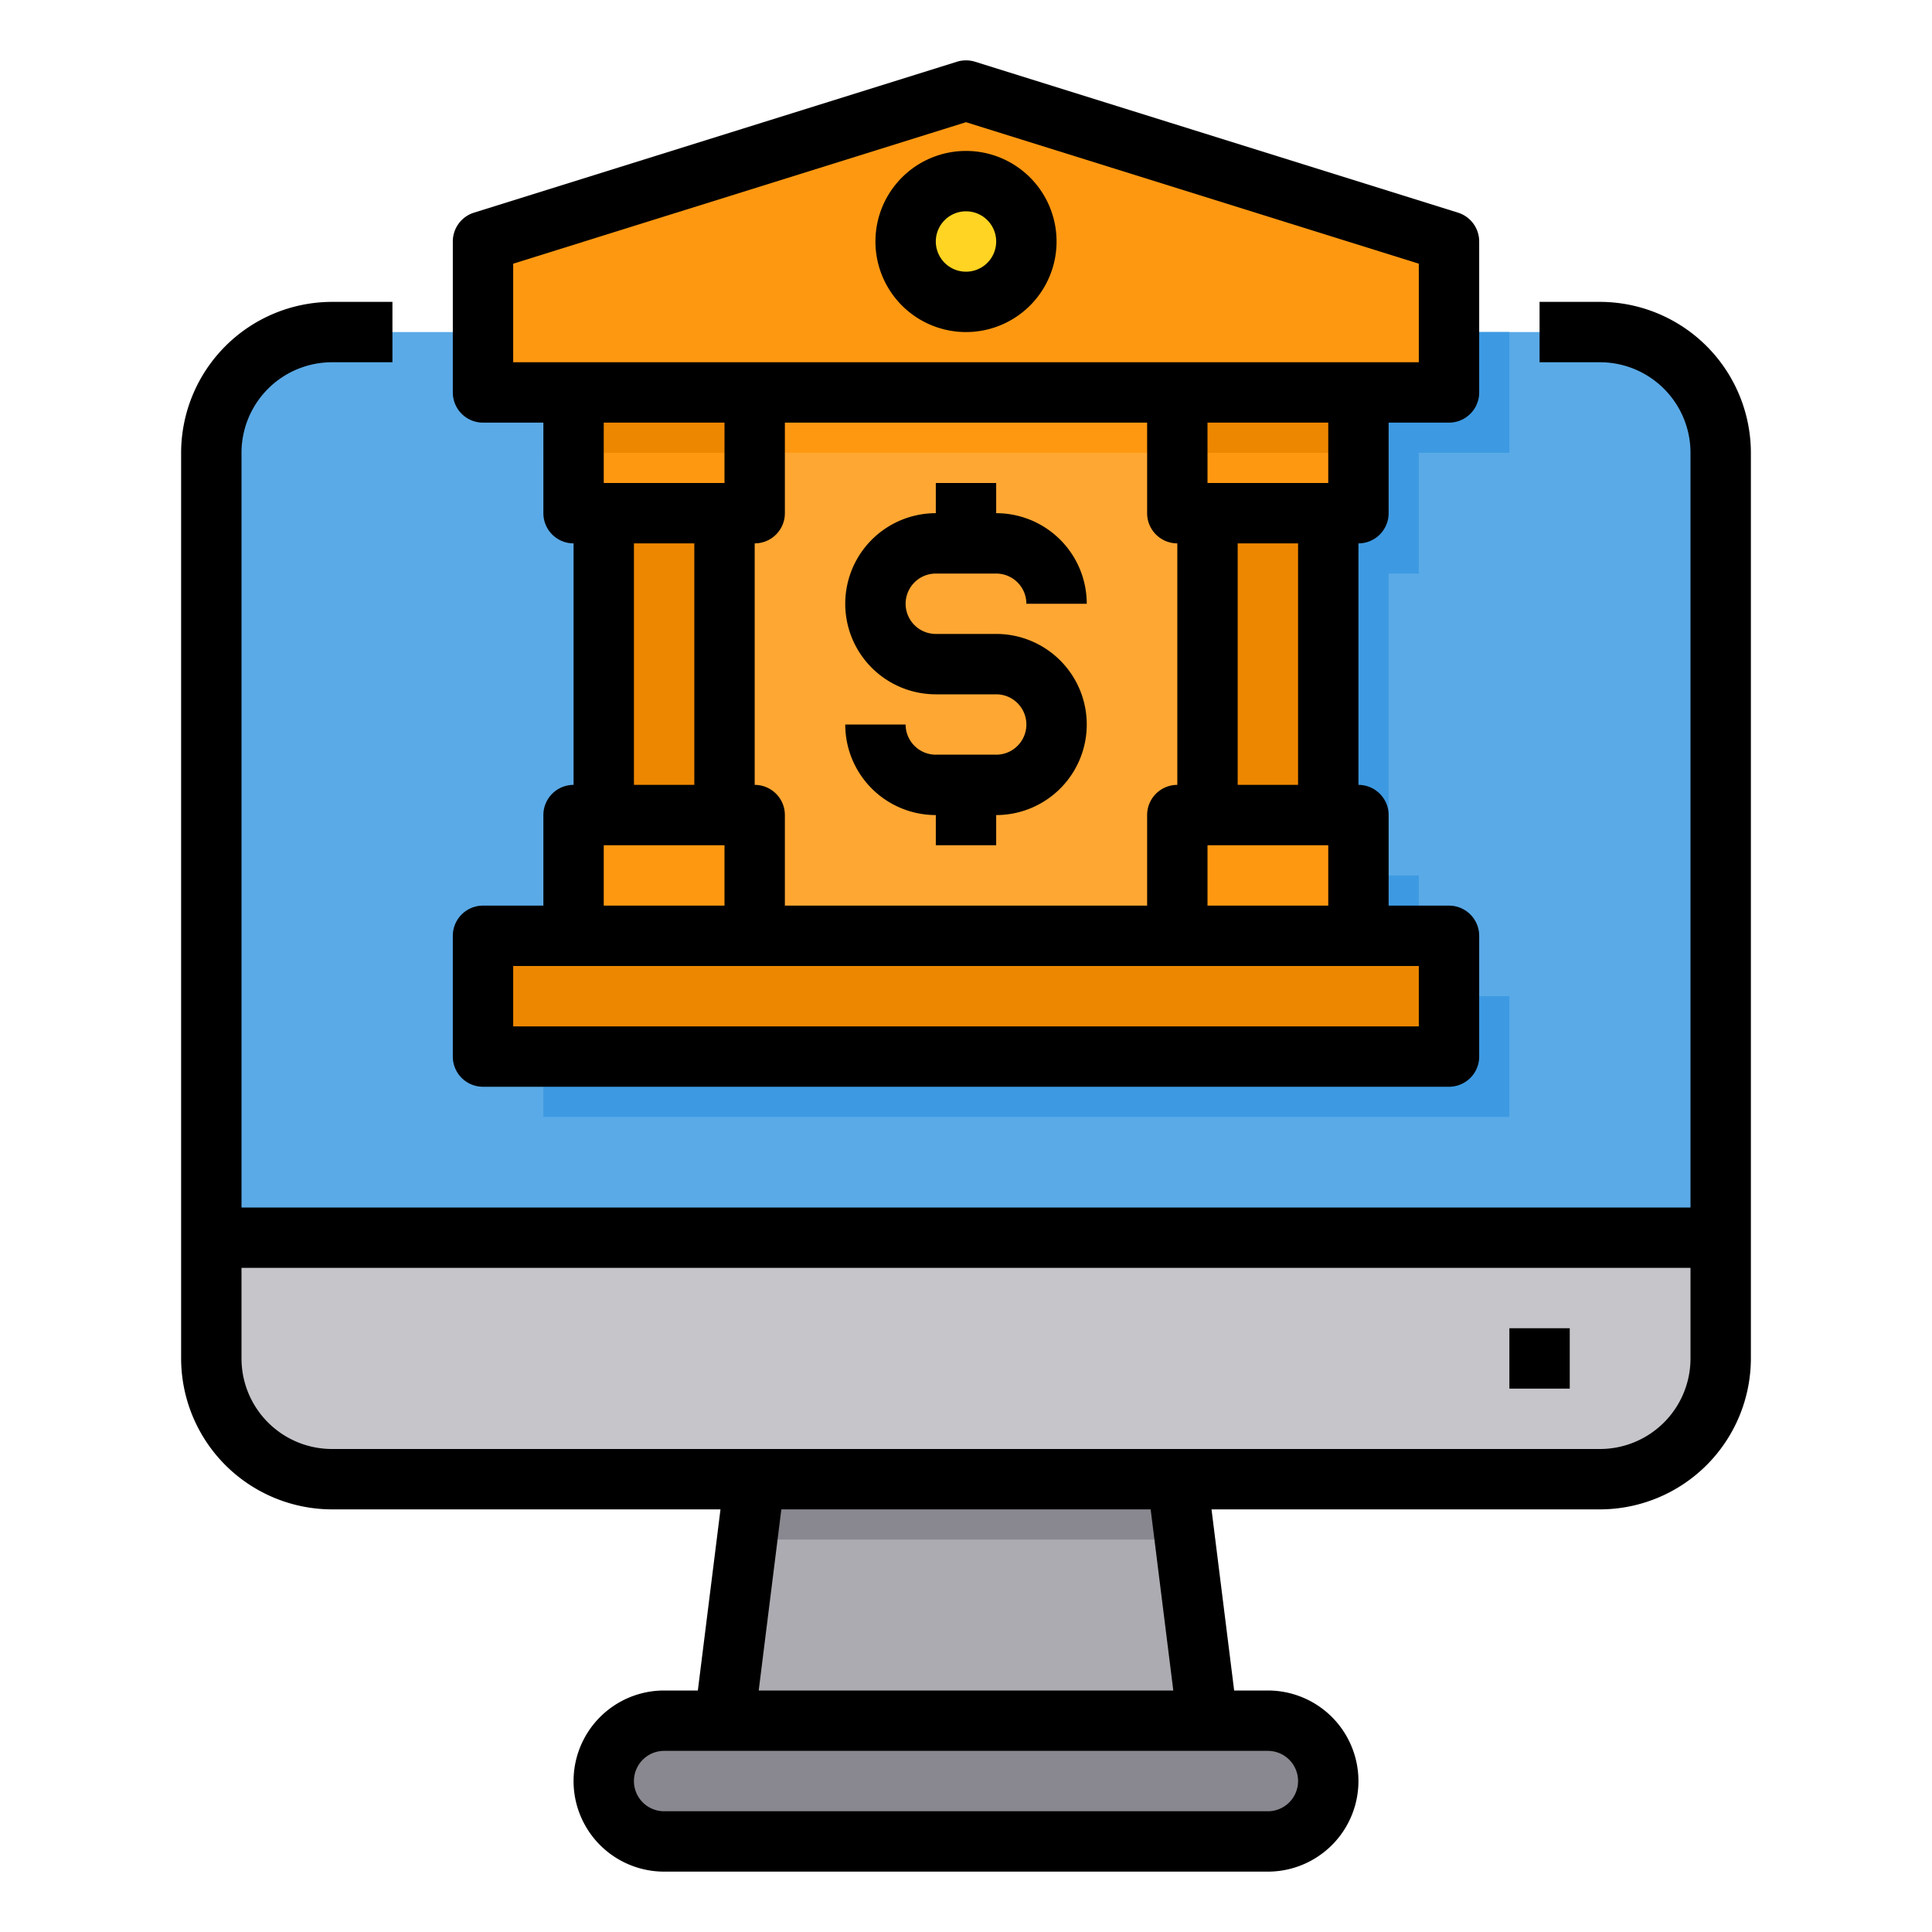 <svg xmlns="http://www.w3.org/2000/svg" viewBox="0 0 64 64" id="online-banking"><g data-name="Computer-Banking-Online-Online Banking-Financial"><path fill="#5aaae7" d="M57 15v26H7V15a4 4 0 0 1 4-4h42a4 4 0 0 1 4 4Z"></path><path fill="#3d9ae2" d="M46 19v10h1v4h3v4H18v-4h3v-4h1V19h-1v-4h-3v-4h32v4h-3v4h-1z"></path><path fill="#ff9811" d="M48 8v5H16V8l16-5 16 5z"></path><path fill="#c6c5ca" d="M57 41v4a4 4 0 0 1-4 4H11a4 4 0 0 1-4-4v-4Z"></path><path fill="#898890" d="M42 57a2.015 2.015 0 0 1 2 2 2.006 2.006 0 0 1-2 2H22a2.015 2.015 0 0 1-2-2 2.006 2.006 0 0 1 2-2h20Z"></path><path fill="#acabb1" d="M40 57H24l1-8h14l1 8z"></path><path fill="#ee8700" d="M48 31v4H16v-4h32zM40 17h4v10h-4z"></path><path fill="#ff9811" d="M45 13v4h-6v-4h6z"></path><path fill="#ffa733" d="M25 13h14v4h1v10h-1v4H25v-4h-1V17h1v-4z"></path><path fill="#ff9811" d="M44 27h1v4h-6v-4h5zM24 27h1v4h-6v-4h5zM25 13v4h-6v-4h6z"></path><path fill="#ee8700" d="M20 17h4v10h-4z"></path><circle cx="32" cy="8" r="2" fill="#ffd422"></circle><path fill="#ee8700" d="M19 13h6v2h-6zM39 13h6v2h-6z"></path><path fill="#ff9811" d="M25 13h14v2H25z"></path><path fill="#898890" d="M39.25 51h-14.5l.25-2h14l.25 2z"></path><path d="M53 10h-2v2h2a3 3 0 0 1 3 3v25H8V15a3 3 0 0 1 3-3h2v-2h-2a5.006 5.006 0 0 0-5 5v30a5.006 5.006 0 0 0 5 5h12.867l-.75 6H22a3 3 0 0 0 0 6h20a3 3 0 0 0 0-6h-1.117l-.75-6H53a5.006 5.006 0 0 0 5-5V15a5.006 5.006 0 0 0-5-5ZM43 59a1 1 0 0 1-1 1H22a1 1 0 0 1 0-2h20a1 1 0 0 1 1 1Zm-4.133-3H25.133l.75-6h12.234ZM53 48H11a3 3 0 0 1-3-3v-3h48v3a3 3 0 0 1-3 3Z"></path><path d="M50 44h2v2h-2zM32 5a3 3 0 1 0 3 3 3 3 0 0 0-3-3Zm0 4a1 1 0 1 1 1-1 1 1 0 0 1-1 1Z"></path><path d="M16 36h32a1 1 0 0 0 1-1v-4a1 1 0 0 0-1-1h-2v-3a1 1 0 0 0-1-1v-8a1 1 0 0 0 1-1v-3h2a1 1 0 0 0 1-1V8a1 1 0 0 0-.7-.955l-16-5a1.009 1.009 0 0 0-.6 0l-16 5A1 1 0 0 0 15 8v5a1 1 0 0 0 1 1h2v3a1 1 0 0 0 1 1v8a1 1 0 0 0-1 1v3h-2a1 1 0 0 0-1 1v4a1 1 0 0 0 1 1Zm24-6v-2h4v2Zm-15-4v-8a1 1 0 0 0 1-1v-3h12v3a1 1 0 0 0 1 1v8a1 1 0 0 0-1 1v3H26v-3a1 1 0 0 0-1-1Zm18 0h-2v-8h2Zm1-10h-4v-2h4ZM17 8.735l15-4.687 15 4.687V12H17ZM24 14v2h-4v-2Zm-3 4h2v8h-2Zm-1 10h4v2h-4Zm-3 4h30v2H17Z"></path><path d="M33 25h-2a1 1 0 0 1-1-1h-2a3 3 0 0 0 3 3v1h2v-1a3 3 0 0 0 0-6h-2a1 1 0 0 1 0-2h2a1 1 0 0 1 1 1h2a3 3 0 0 0-3-3v-1h-2v1a3 3 0 0 0 0 6h2a1 1 0 0 1 0 2Z"></path></g></svg>